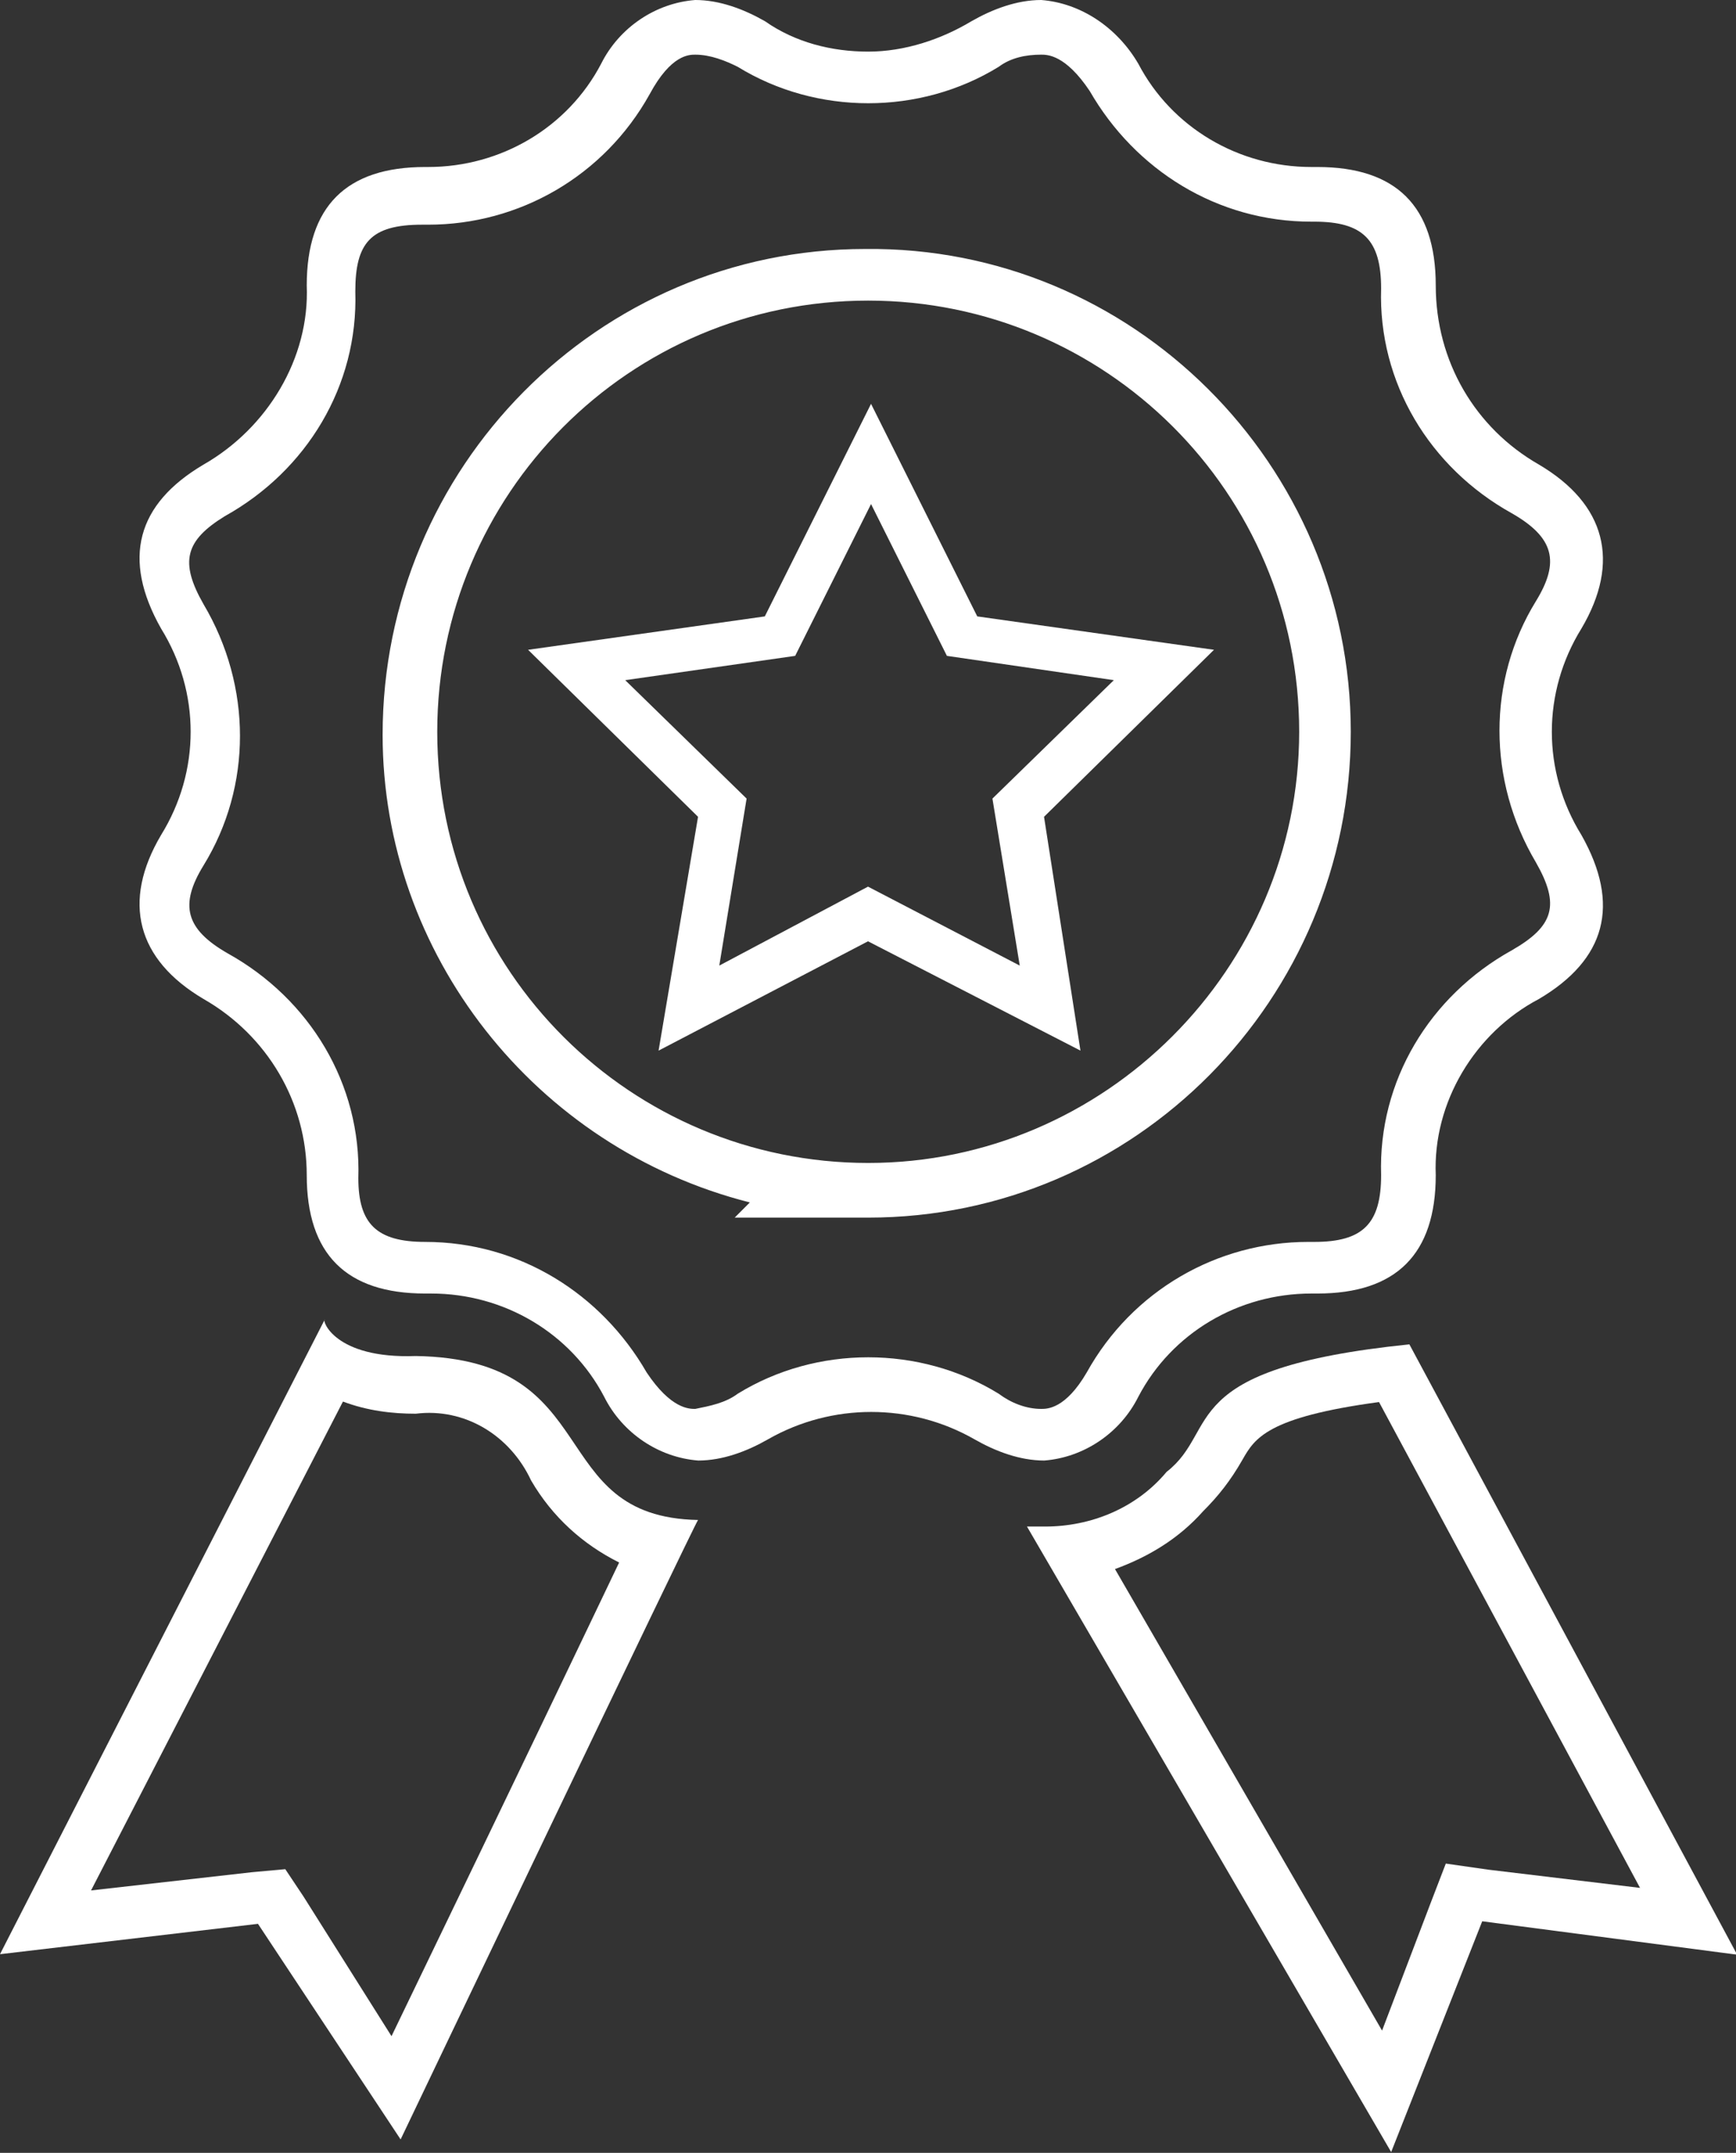 <?xml version="1.0" encoding="utf-8"?>
<!-- Generator: Adobe Illustrator 23.0.1, SVG Export Plug-In . SVG Version: 6.00 Build 0)  -->
<svg version="1.1" id="Layer_1" xmlns="http://www.w3.org/2000/svg" xmlns:xlink="http://www.w3.org/1999/xlink" x="0px" y="0px"
	 viewBox="0 0 57.2 70.9" style="enable-background:new 0 0 57.2 70.9;" xml:space="preserve">
<rect x="0" y="0" width="57.2" height="70.9" fill="#333333" stroke="none"/>
<style type="text/css">
	.st0{fill:#FFFFFF;}
</style>
<g transform="translate(0 0)">
	<g transform="translate(4.507)">
		<path class="st0" d="M18.4,1.8L18.4,1.8c0.5,0,1,0.2,1.4,0.4c1.3,0.8,2.8,1.2,4.3,1.2c1.5,0,3-0.4,4.3-1.2
			c0.4-0.3,0.9-0.4,1.4-0.4l0,0c0.2,0,0.8,0,1.6,1.2c1.5,2.6,4.2,4.3,7.3,4.3h0.1c1.6,0,2.2,0.6,2.2,2.2c-0.1,3.1,1.6,5.9,4.3,7.4
			c1.4,0.8,1.6,1.6,0.8,2.9c-1.6,2.6-1.6,5.9,0,8.6c0.8,1.4,0.6,2.1-0.8,2.9c-2.7,1.5-4.4,4.3-4.3,7.4c0,1.6-0.6,2.2-2.2,2.2h-0.2
			c-3,0-5.8,1.6-7.3,4.3c-0.7,1.2-1.3,1.2-1.5,1.2c-0.5,0-1-0.2-1.4-0.5c-1.3-0.8-2.8-1.2-4.3-1.2c-1.5,0-3,0.4-4.3,1.2
			c-0.4,0.3-0.9,0.4-1.4,0.5c-0.2,0-0.8,0-1.6-1.2c-1.5-2.6-4.2-4.3-7.3-4.3H9.5c-1.6,0-2.2-0.6-2.2-2.1c0.1-3.1-1.6-5.9-4.3-7.4
			c-1.4-0.8-1.6-1.6-0.8-2.9c1.6-2.6,1.6-5.9,0-8.6c-0.8-1.4-0.6-2.1,0.7-2.9c2.7-1.5,4.4-4.3,4.3-7.4c0-1.6,0.5-2.2,2.2-2.2h0.2
			c3,0,5.8-1.6,7.3-4.3C17.6,1.8,18.2,1.8,18.4,1.8 M20.2,39.6l-0.5,0.5l4.4,0c8.8,0,15.9-7.2,15.9-16S32.8,8.1,24,8.2
			c-8.8,0-15.9,7.2-15.9,16C8.1,31.4,13.1,37.8,20.2,39.6 M29.8,0c-0.8,0-1.6,0.3-2.3,0.7c-1,0.6-2.2,1-3.4,1c-1.2,0-2.4-0.3-3.4-1
			C20,0.3,19.2,0,18.4,0c-1.3,0.1-2.5,0.9-3.1,2.1C14.2,4.2,12,5.5,9.6,5.5H9.5c-2.6,0-3.9,1.3-3.9,3.9c0.1,2.4-1.3,4.7-3.4,5.9
			c-2.2,1.3-2.7,3.1-1.4,5.4c1.3,2.1,1.3,4.7,0,6.8c-1.3,2.2-0.8,4.1,1.4,5.4c2.1,1.2,3.4,3.4,3.4,5.8c0,2.6,1.3,3.9,3.9,3.9h0.2
			c2.4,0,4.6,1.3,5.7,3.4c0.6,1.2,1.8,2,3.1,2.1c0.8,0,1.6-0.3,2.3-0.7c2.1-1.2,4.7-1.2,6.8,0c0.7,0.4,1.5,0.7,2.3,0.7
			c1.3-0.1,2.5-0.9,3.1-2.1c1.1-2.1,3.3-3.4,5.7-3.4h0.2c2.6,0,3.9-1.3,3.9-3.9c-0.1-2.4,1.3-4.7,3.4-5.8c2.2-1.3,2.7-3.1,1.4-5.4
			c-1.3-2.1-1.3-4.7,0-6.8c1.3-2.2,0.8-4.1-1.4-5.4c-2.1-1.2-3.4-3.4-3.4-5.9c0-2.6-1.3-3.9-3.9-3.9h-0.2c-2.4,0-4.6-1.3-5.7-3.4
			C32.3,0.9,31.1,0.1,29.8,0z M24.1,38.3c-7.8,0-14.2-6.3-14.2-14.2c0-7.8,6.3-14.2,14.2-14.2h0c7.8,0,14.2,6.3,14.2,14.2v0
			C38.3,31.9,31.9,38.3,24.1,38.3L24.1,38.3L24.1,38.3z"/>
	</g>
	<g transform="translate(0 43.458)">
		<path class="st0" d="M11.3,2.7c0.8,0.3,1.6,0.4,2.4,0.4l0,0c1.6-0.2,3.1,0.7,3.8,2.2c0.7,1.2,1.7,2.1,2.9,2.7
			c-1.1,2.3-3.2,6.7-7.5,15.6L10,19l-0.6-0.9l-1.1,0.1l-5.3,0.6L11.3,2.7 M10.7,0L0,20.9l8.5-1l4.7,7.1c0,0,9.7-20.3,9.8-20.4
			c-5.1-0.1-3-5.3-9.3-5.4C11,1.3,10.6,0,10.7,0L10.7,0z"/>
	</g>
	<g transform="translate(33.838 44.274)">
		<path class="st0" d="M11.6,1.9l8.6,16l-5-0.6l-1.4-0.2l-0.5,1.3l-1.6,4.2L2.9,7.4C4,7,5,6.4,5.8,5.5c0.5-0.5,0.9-1,1.3-1.7
			C7.5,3.1,7.9,2.4,11.6,1.9 M12.6,0c-7.8,0.8-6.2,2.8-8,4.2C3.6,5.4,2.1,6,0.6,6C0.4,6,0.2,6,0,6l12,20.6l3-7.6l8.4,1.1L12.6,0
			L12.6,0z"/>
	</g>
	<path class="st0" d="M35.6,34.6l-7-3.6l-6.9,3.6l1.3-7.7l-5.6-5.5l7.8-1.1l3.5-7l3.5,7l7.8,1.1l-5.6,5.5L35.6,34.6z M20.6,22.4
		l4,3.9l-0.9,5.5l4.9-2.6l5,2.6l-0.9-5.5l4-3.9l-5.5-0.8l-2.5-5l-2.5,5L20.6,22.4z"/>
</g>
</svg>
